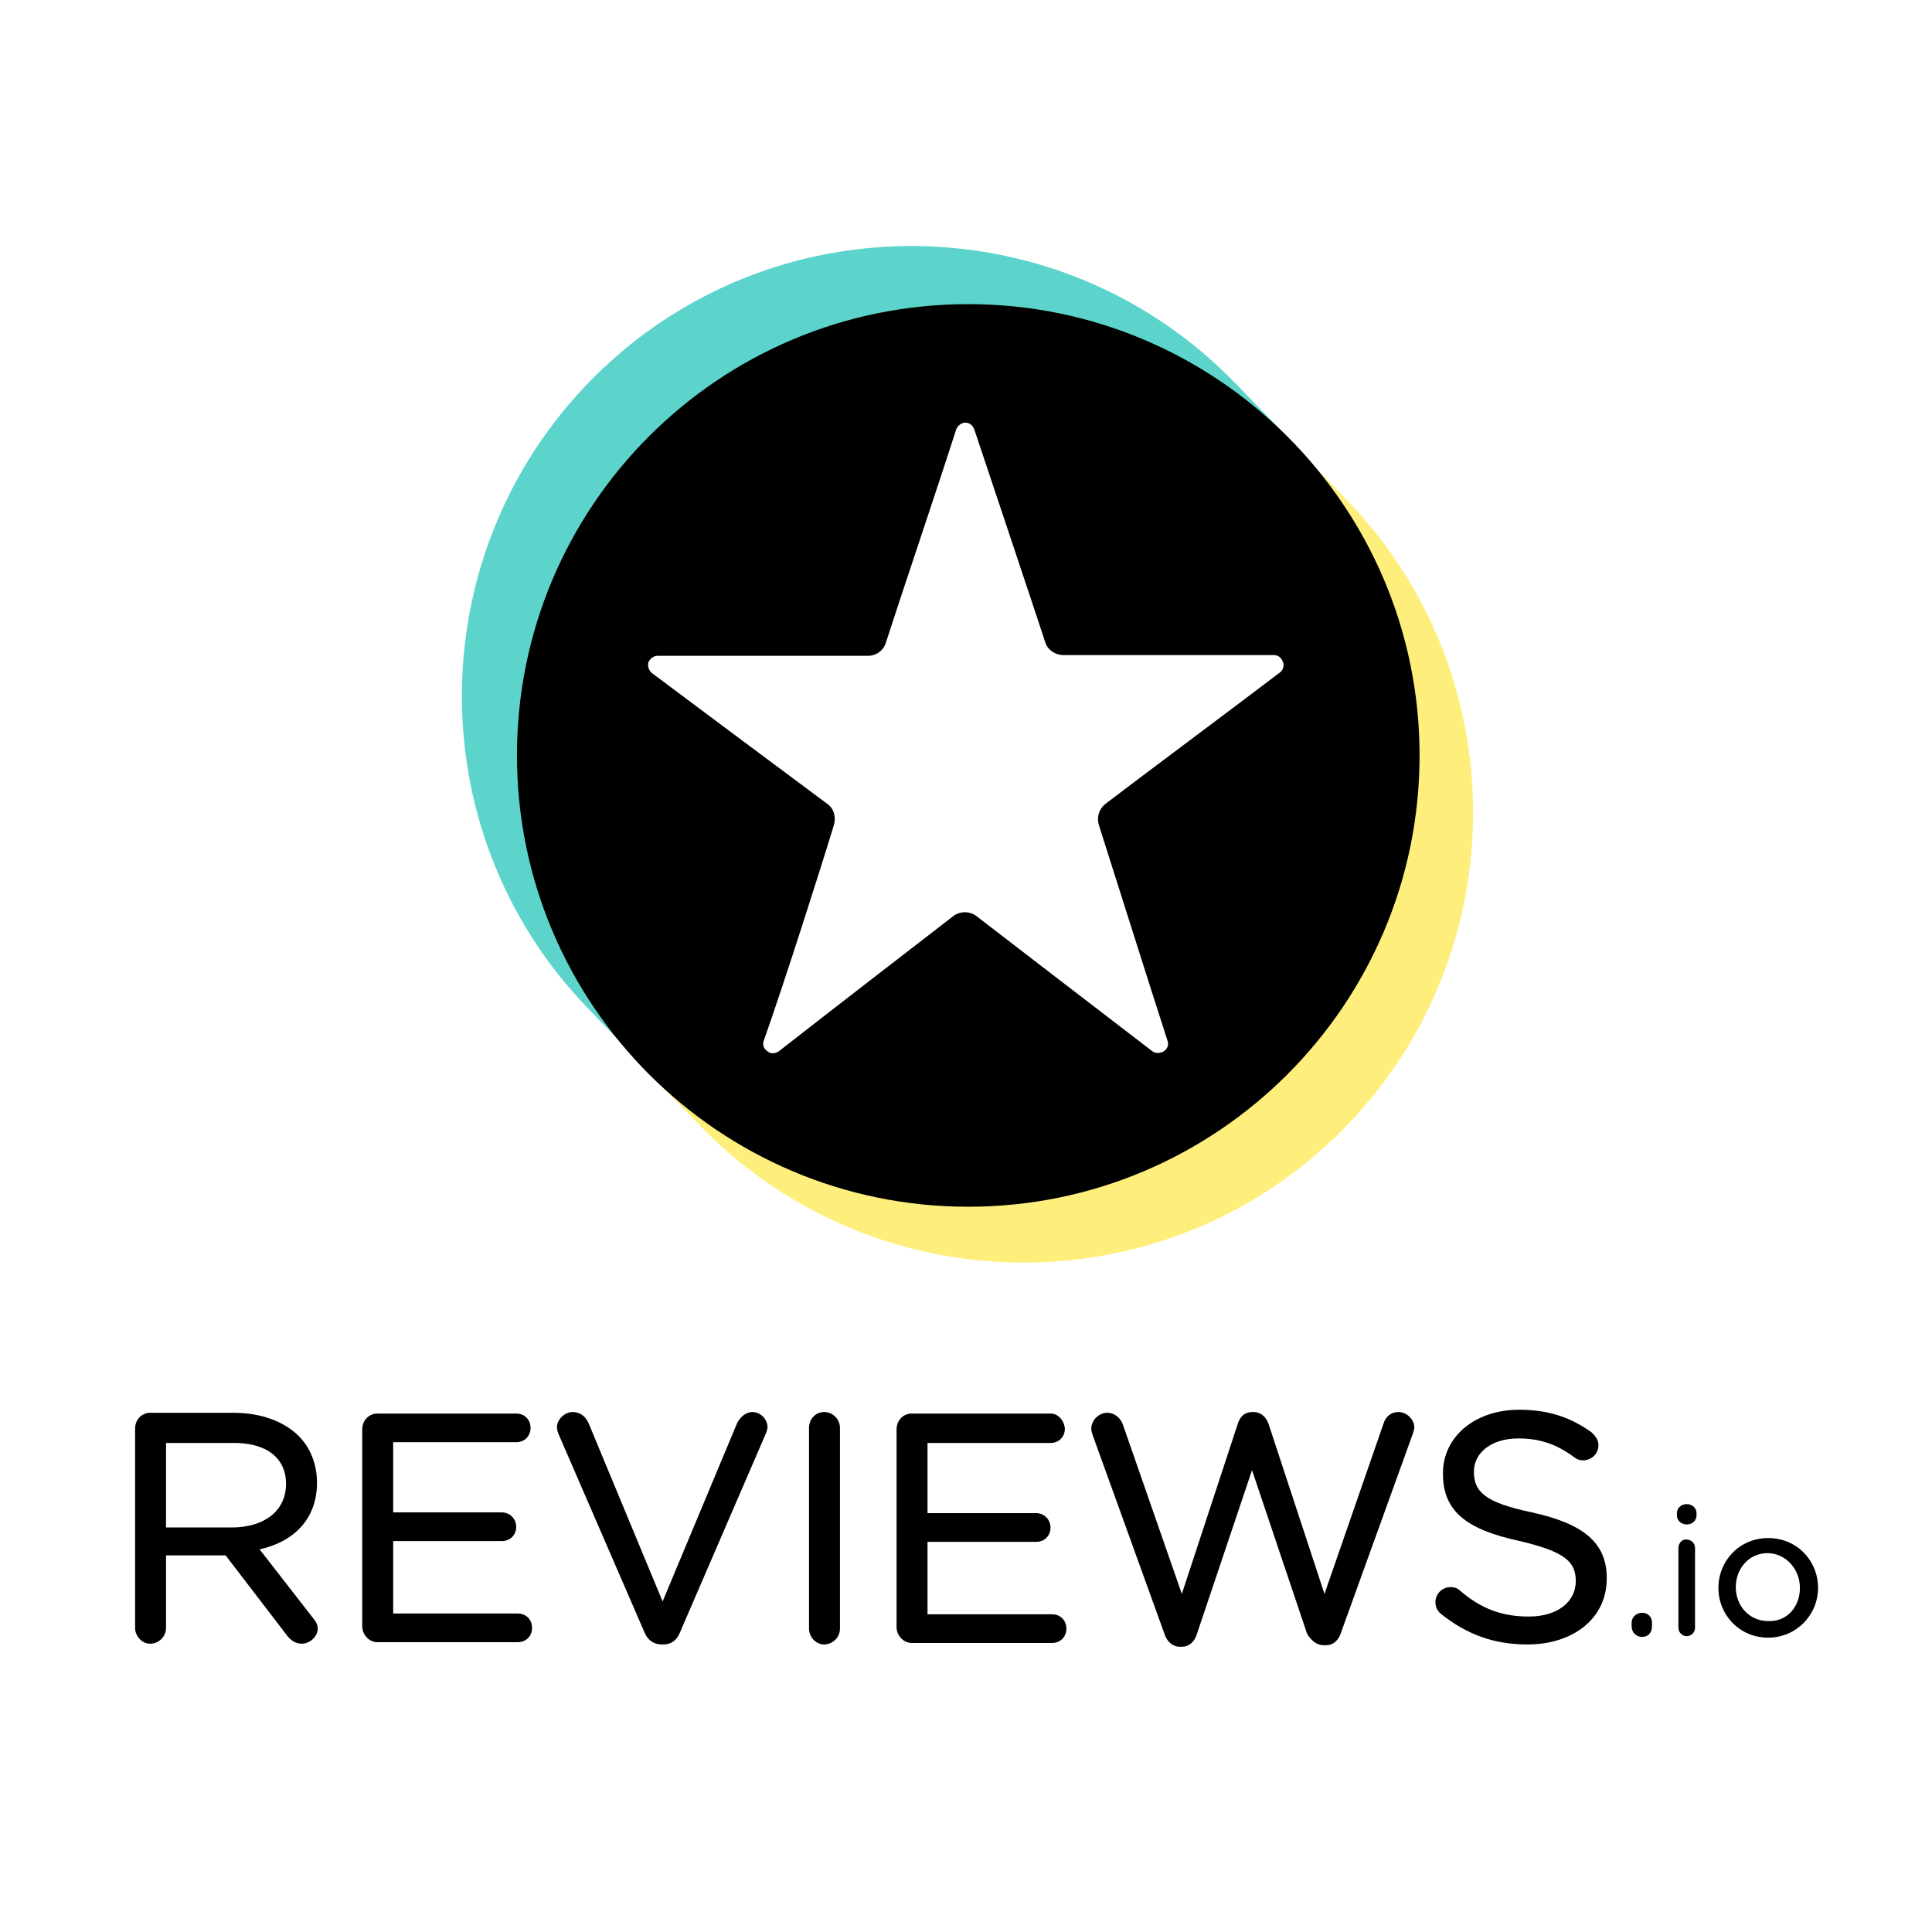 <?xml version="1.0" encoding="utf-8"?>
<!-- Generator: Adobe Illustrator 27.5.0, SVG Export Plug-In . SVG Version: 6.00 Build 0)  -->
<svg version="1.1" id="Layer_1" xmlns="http://www.w3.org/2000/svg" xmlns:xlink="http://www.w3.org/1999/xlink" x="0px" y="0px"
	 viewBox="0 0 256 256" style="enable-background:new 0 0 256 256;" xml:space="preserve">
<rect x="0" y="0" width="256" height="256" fill="#808080" stroke="none"/>
<style type="text/css">
	.st0{clip-path:url(#SVGID_00000159471673713989913060000001725627802133476541_);}
	.st1{fill:#FFFFFF;}
	.st2{clip-path:url(#SVGID_00000164516215062306803240000004144554923723847055_);}
	.st3{fill-rule:evenodd;clip-rule:evenodd;}
	.st4{fill-rule:evenodd;clip-rule:evenodd;fill:#FEEF7C;}
	.st5{fill-rule:evenodd;clip-rule:evenodd;fill:#5CD3CB;}
</style>
<g>
	<defs>
		<rect id="SVGID_1_" y="0" width="256" height="256"/>
	</defs>
	<clipPath id="SVGID_00000085955555759249737930000017840437239218411688_">
		<use xlink:href="#SVGID_1_"  style="overflow:visible;"/>
	</clipPath>
	<g style="clip-path:url(#SVGID_00000085955555759249737930000017840437239218411688_);">
		<rect y="0" class="st1" width="256" height="256"/>
		<g>
			<defs>
				<rect id="SVGID_00000016054403400195842530000012558965493492481976_" y="0" width="256" height="256"/>
			</defs>
			<clipPath id="SVGID_00000025407978371087362820000014585473248580094625_">
				<use xlink:href="#SVGID_00000016054403400195842530000012558965493492481976_"  style="overflow:visible;"/>
			</clipPath>
			<g style="clip-path:url(#SVGID_00000025407978371087362820000014585473248580094625_);">
				<path d="M41.4,214.3l-7-9c4.5-1,7.6-4,7.6-8.8v-0.1c0-2.4-0.9-4.6-2.4-6.1c-1.9-1.9-4.9-3.1-8.7-3.1H19.9c-1.1,0-2,0.9-2,2.1
					v26.4c0,1.1,0.9,2.1,2,2.1c1.1,0,2.1-0.9,2.1-2.1v-9.6h7.9l8.2,10.7c0.5,0.6,1.1,1,1.9,1c1,0,2.1-0.9,2.1-2
					C42.1,215.2,41.8,214.8,41.4,214.3z M37.9,196.6L37.9,196.6c0,3.7-3,5.8-7.2,5.8H22v-11.2h8.7C35.3,191.1,37.9,193.2,37.9,196.6
					z"/>
				<path d="M48,215.5c0,1.1,0.9,2.1,2,2.1h18.6c1.1,0,1.9-0.8,1.9-1.9c0-1.1-0.8-1.9-1.9-1.9H52.1v-9.6h14.4c1.1,0,1.9-0.8,1.9-1.9
					c0-1-0.8-1.9-1.9-1.9H52.1v-9.3h16.3c1.1,0,1.9-0.8,1.9-1.9c0-1.1-0.8-1.9-1.9-1.9H50c-1.1,0-2,0.9-2,2.1V215.5z"/>
				<path d="M87.7,217.9h0.2c1.1,0,1.8-0.6,2.2-1.6l11.4-26.4c0.1-0.3,0.2-0.5,0.2-0.8c0-1-0.9-2-2-2c-0.9,0-1.6,0.7-2,1.4
					c0,0,0,0,0,0l-9.9,23.7L78,188.6c-0.4-0.9-1.1-1.5-2.1-1.5c-1.1,0-2.1,1-2.1,2c0,0.4,0.1,0.6,0.2,0.9l11.4,26.3
					C85.8,217.3,86.6,217.9,87.7,217.9z"/>
				<path d="M107.2,189.2v26.6c0,1.1,0.9,2.1,2,2.1c1.1,0,2.1-0.9,2.1-2.1v-26.6c0-1.1-0.9-2.1-2.1-2.1
					C108.1,187.1,107.2,188,107.2,189.2z"/>
				<path d="M139.2,187.3L139.2,187.3h-18.4c-1.1,0-2,0.9-2,2.1v26.2c0,1.1,0.9,2.1,2,2.1h18.6c1.1,0,1.9-0.8,1.9-1.9
					c0-1.1-0.8-1.9-1.9-1.9h-16.5v-9.6h14.4c1.1,0,1.9-0.8,1.9-1.9c0-1-0.8-1.9-1.9-1.9h-14.4v-9.3h16.3c1.1,0,1.9-0.8,1.9-1.9
					C141,188.2,140.2,187.3,139.2,187.3z"/>
				<path d="M175.4,218h0.3c1,0,1.7-0.7,2-1.7c0,0,9.5-26.3,9.5-26.3c0,0,0,0,0,0c0.1-0.3,0.2-0.6,0.2-0.9c0-1-1-2-2.1-2
					c-1,0-1.7,0.6-2,1.6c0,0-7.8,22.5-7.8,22.5l-7.4-22.5c-0.3-0.9-1-1.6-2-1.6H166c-1.1,0-1.7,0.6-2,1.6l-7.4,22.5l-7.8-22.4
					c-0.3-0.9-1.1-1.6-2.1-1.6c-1.1,0-2.1,1-2.1,2.1c0,0.3,0.1,0.6,0.2,0.9l9.5,26.3c0.3,1,1.1,1.7,2,1.7h0.3c1,0,1.7-0.7,2-1.7
					l7.3-21.7l7.3,21.7C173.7,217.3,174.4,218,175.4,218z"/>
				<path d="M208.8,209.5L208.8,209.5c0,2.8-2.5,4.7-6.2,4.7c-3.7,0-6.4-1.1-9.1-3.4l0,0c-0.3-0.3-0.7-0.5-1.3-0.5c-1.1,0-2,0.9-2,2
					c0,0.7,0.3,1.2,0.8,1.6c3.4,2.7,7,4,11.4,4c6.1,0,10.5-3.5,10.5-8.7v-0.1c0-4.7-3.1-7.2-9.9-8.7c-6.2-1.3-7.7-2.7-7.7-5.4V195
					c0-2.5,2.3-4.4,5.9-4.4c2.7,0,5,0.7,7.4,2.5c0.4,0.3,0.7,0.4,1.2,0.4c1.1,0,2-0.9,2-2c0-0.8-0.5-1.3-0.9-1.7c0,0,0,0,0,0
					c-2.8-2-5.7-3-9.6-3c-5.9,0-10.1,3.6-10.1,8.4v0.1c0,5,3.2,7.4,10.2,8.9c0,0,0,0,0,0C207.3,205.6,208.8,206.9,208.8,209.5z"/>
				<path d="M217.6,213.7L217.6,213.7c-0.8,0-1.4,0.6-1.4,1.3v0.5c0,0.8,0.6,1.4,1.4,1.4c0.8,0,1.3-0.6,1.3-1.4
					c0,0.1-0.1,0.2-0.2,0.2c0,0,0.2,0,0.2-0.2V215C218.9,214.2,218.3,213.7,217.6,213.7z M216.4,215.7
					C216.4,215.7,216.4,215.7,216.4,215.7C216.4,215.7,216.4,215.7,216.4,215.7z"/>
				<path d="M222.4,205.1v10.6c0,0.6,0.5,1.1,1.1,1.1c0.6,0,1.1-0.5,1.1-1.1v-10.6c0-0.6-0.5-1.1-1.1-1.1
					C222.9,203.9,222.4,204.5,222.4,205.1z M222.2,200.8c0,0.7,0.6,1.2,1.3,1.2c0.7,0,1.3-0.5,1.3-1.2v-0.3c0-0.7-0.6-1.2-1.3-1.2
					c-0.7,0-1.3,0.5-1.3,1.2V200.8z"/>
				<path class="st3" d="M240.9,210.4L240.9,210.4c0-3.6-2.8-6.6-6.6-6.6c-3.8,0-6.6,3-6.6,6.6l0,0l0,0v0c0,3.6,2.8,6.6,6.6,6.6
					C238,217,240.9,214,240.9,210.4z M238.5,210.4L238.5,210.4c0-2.5-1.9-4.6-4.3-4.6c-2.5,0-4.2,2.1-4.2,4.5v0
					c0,2.5,1.8,4.5,4.3,4.5C236.8,214.9,238.5,212.9,238.5,210.4z"/>
				<path class="st4" d="M170.6,58.1l-5.9,3c11.5,9.3,17.1,21.3,18.2,35.9c-0.9,28.1-14.1,46.1-36.9,53.8
					c-26.3,7.9-42.9,1.5-59-14.9l-1,6.3l6.6,6.8c22.8,23.7,60.6,24.5,84.3,1.7s24.5-60.6,1.7-84.3L170.6,58.1z"/>
				<path class="st5" d="M82.7,138.6l4-3.5C70.2,111.8,69.5,77.7,92,58.9c16.7-13.9,49.8-21.1,76.3,2.2l2-3.5l-6.5-6.7
					c-22.8-23.7-60.6-24.5-84.3-1.7c-23.7,22.8-24.5,60.6-1.7,84.3L82.7,138.6z"/>
				<path class="st1" d="M128.2,154.9c30.3,0,54.9-24.6,54.9-54.9c0-30.3-24.6-54.9-54.9-54.9c-30.3,0-54.9,24.6-54.9,54.9
					C73.4,130.4,97.9,154.9,128.2,154.9z"/>
				<path d="M68.5,100.1c0,33,26.8,59.8,59.8,59.8c33,0,59.8-26.8,59.8-59.8c0-33-26.8-59.8-59.8-59.8
					C95.2,40.3,68.5,67.1,68.5,100.1z M110.5,109.3c0.3-1,0-2.2-0.9-2.8c-4.3-3.2-17.2-12.8-23.2-17.3c-0.4-0.3-0.6-0.9-0.5-1.4
					c0.2-0.5,0.7-0.9,1.2-0.9c7.2,0,22.6,0,27.9,0c1.1,0,2.1-0.7,2.4-1.8c1.7-5.3,7-21,9.3-28.2c0.2-0.5,0.7-0.9,1.2-0.9
					c0.6,0,1,0.4,1.2,0.9c2.4,7.2,7.7,23,9.4,28.2c0.3,1,1.3,1.7,2.4,1.7c5.3,0,20.7,0,27.9,0c0.6,0,1,0.4,1.2,0.9
					c0.2,0.5,0,1.1-0.4,1.4c-5.9,4.5-18.8,14.1-23.1,17.4c-0.9,0.7-1.2,1.8-0.9,2.8c1.7,5.3,6.7,21.2,9.1,28.6
					c0.2,0.5,0,1.1-0.5,1.4c-0.5,0.3-1.1,0.3-1.5,0c-6-4.6-18.9-14.5-23.3-17.9c-0.9-0.7-2.2-0.7-3.1,0
					c-4.4,3.4-17.1,13.2-23.1,17.9c-0.4,0.3-1.1,0.4-1.5,0c-0.5-0.3-0.7-0.9-0.5-1.4C103.8,130.6,108.9,114.6,110.5,109.3z"/>
			</g>
		</g>
	</g>
</g>
</svg>
